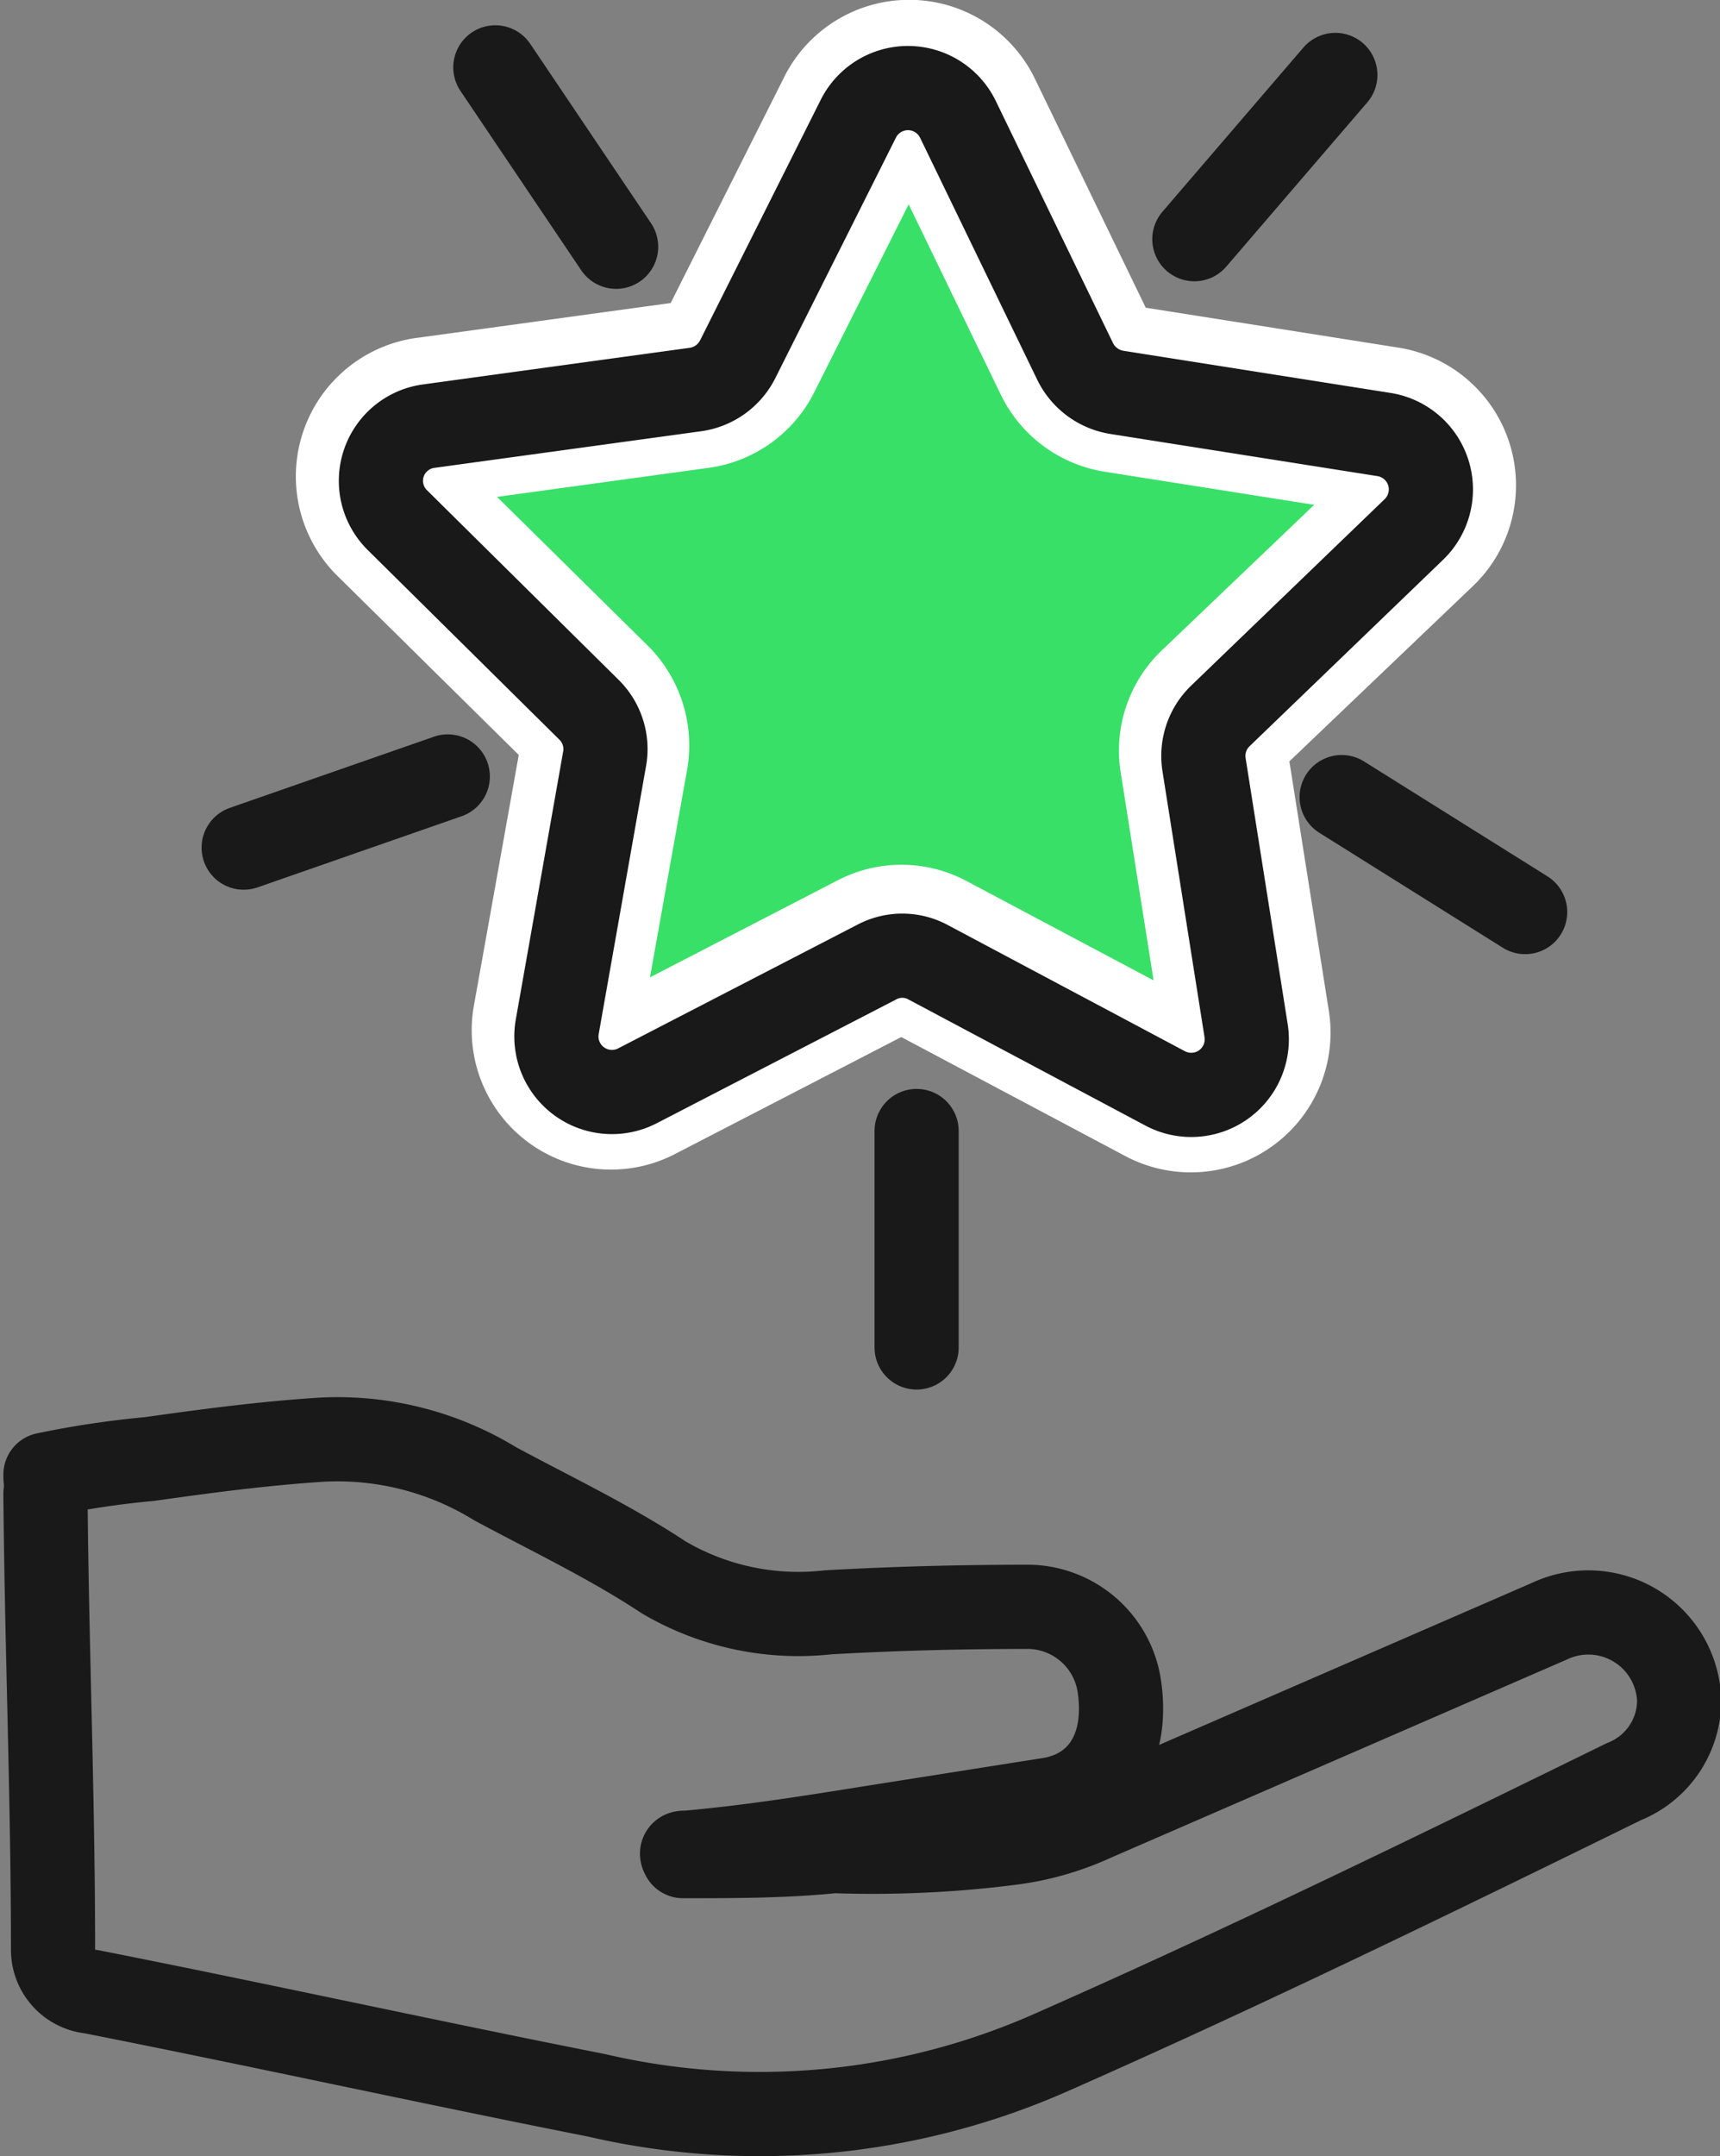 <svg xmlns="http://www.w3.org/2000/svg" viewBox="0 0 40.87 51.21"><rect x="0" y="0" width="40.87" height="51.21" fill="#808080" stroke="none"/><defs><style>.cls-1{fill:#38e068;stroke:#fff;stroke-width:4px;}.cls-1,.cls-2{stroke-linecap:round;stroke-linejoin:round;}.cls-2{fill:none;stroke:#191919;stroke-width:2px;}</style></defs><title>Asset 6</title><g id="Layer_2" data-name="Layer 2"><g id="Layer_1-2" data-name="Layer 1"><path class="cls-1" d="M22.79,2.74,25.58,8.5a1.32,1.32,0,0,0,1,.73l6.33,1a1.31,1.31,0,0,1,.71,2.24L29,16.88A1.29,1.29,0,0,0,28.6,18l1,6.32a1.32,1.32,0,0,1-1.92,1.37l-5.65-3a1.29,1.29,0,0,0-1.22,0l-5.69,2.94a1.31,1.31,0,0,1-1.89-1.4l1.13-6.31A1.34,1.34,0,0,0,14,16.77l-4.56-4.5A1.32,1.32,0,0,1,10.22,10l6.34-.87a1.31,1.31,0,0,0,1-.71l2.88-5.73A1.32,1.32,0,0,1,22.79,2.74Z"/><path class="cls-2" d="M22.76,2.83l2.79,5.76a1.34,1.34,0,0,0,1,.73l6.34,1a1.32,1.32,0,0,1,.71,2.25L29,17a1.32,1.32,0,0,0-.39,1.16l1,6.32a1.32,1.32,0,0,1-1.92,1.37l-5.64-3a1.29,1.29,0,0,0-1.22,0l-5.69,2.94a1.32,1.32,0,0,1-1.9-1.4L14.37,18A1.31,1.31,0,0,0,14,16.86l-4.55-4.5a1.31,1.31,0,0,1,.74-2.24l6.34-.87a1.33,1.33,0,0,0,1-.72L20.4,2.81A1.32,1.32,0,0,1,22.76,2.83Z"/><line class="cls-2" x1="11.77" y1="1.6" x2="14.64" y2="5.86"/><line class="cls-2" x1="21.78" y1="26.86" x2="21.78" y2="32"/><line class="cls-2" x1="10.64" y1="18.44" x2="5.79" y2="20.13"/><line class="cls-2" x1="31.88" y1="18.93" x2="36.24" y2="21.66"/><line class="cls-2" x1="31.73" y1="1.78" x2="28.38" y2="5.68"/><path class="cls-2" d="M16.23,44.08c1.21,0,2.42,0,3.58-.12A25.93,25.93,0,0,0,24,43.77,6.78,6.78,0,0,0,26,43.2l10.82-4.7a2.16,2.16,0,0,1,3.08,1.88,2.08,2.08,0,0,1-1.31,1.93c-4.49,2.2-9,4.4-13.65,6.45a17.13,17.13,0,0,1-10.77,1c-4-.79-8-1.67-12-2.46a1,1,0,0,1-.91-1c0-3.62-.15-7.2-.18-10.83.05-.13,0-.22,0-.45a21.92,21.92,0,0,1,2.47-.37c1.35-.19,2.7-.37,4.09-.46a7.17,7.17,0,0,1,4.13,1.05c1.32.71,2.73,1.38,4,2.22a6.32,6.32,0,0,0,3.91.83c1.61-.09,3.14-.13,4.79-.13A2.21,2.21,0,0,1,26.59,40c.23,1.44-.38,2.5-1.6,2.73l-4.31.68c-1.44.23-2.88.46-4.36.59C16.19,44,16.19,44,16.23,44.08Z"/></g></g></svg>